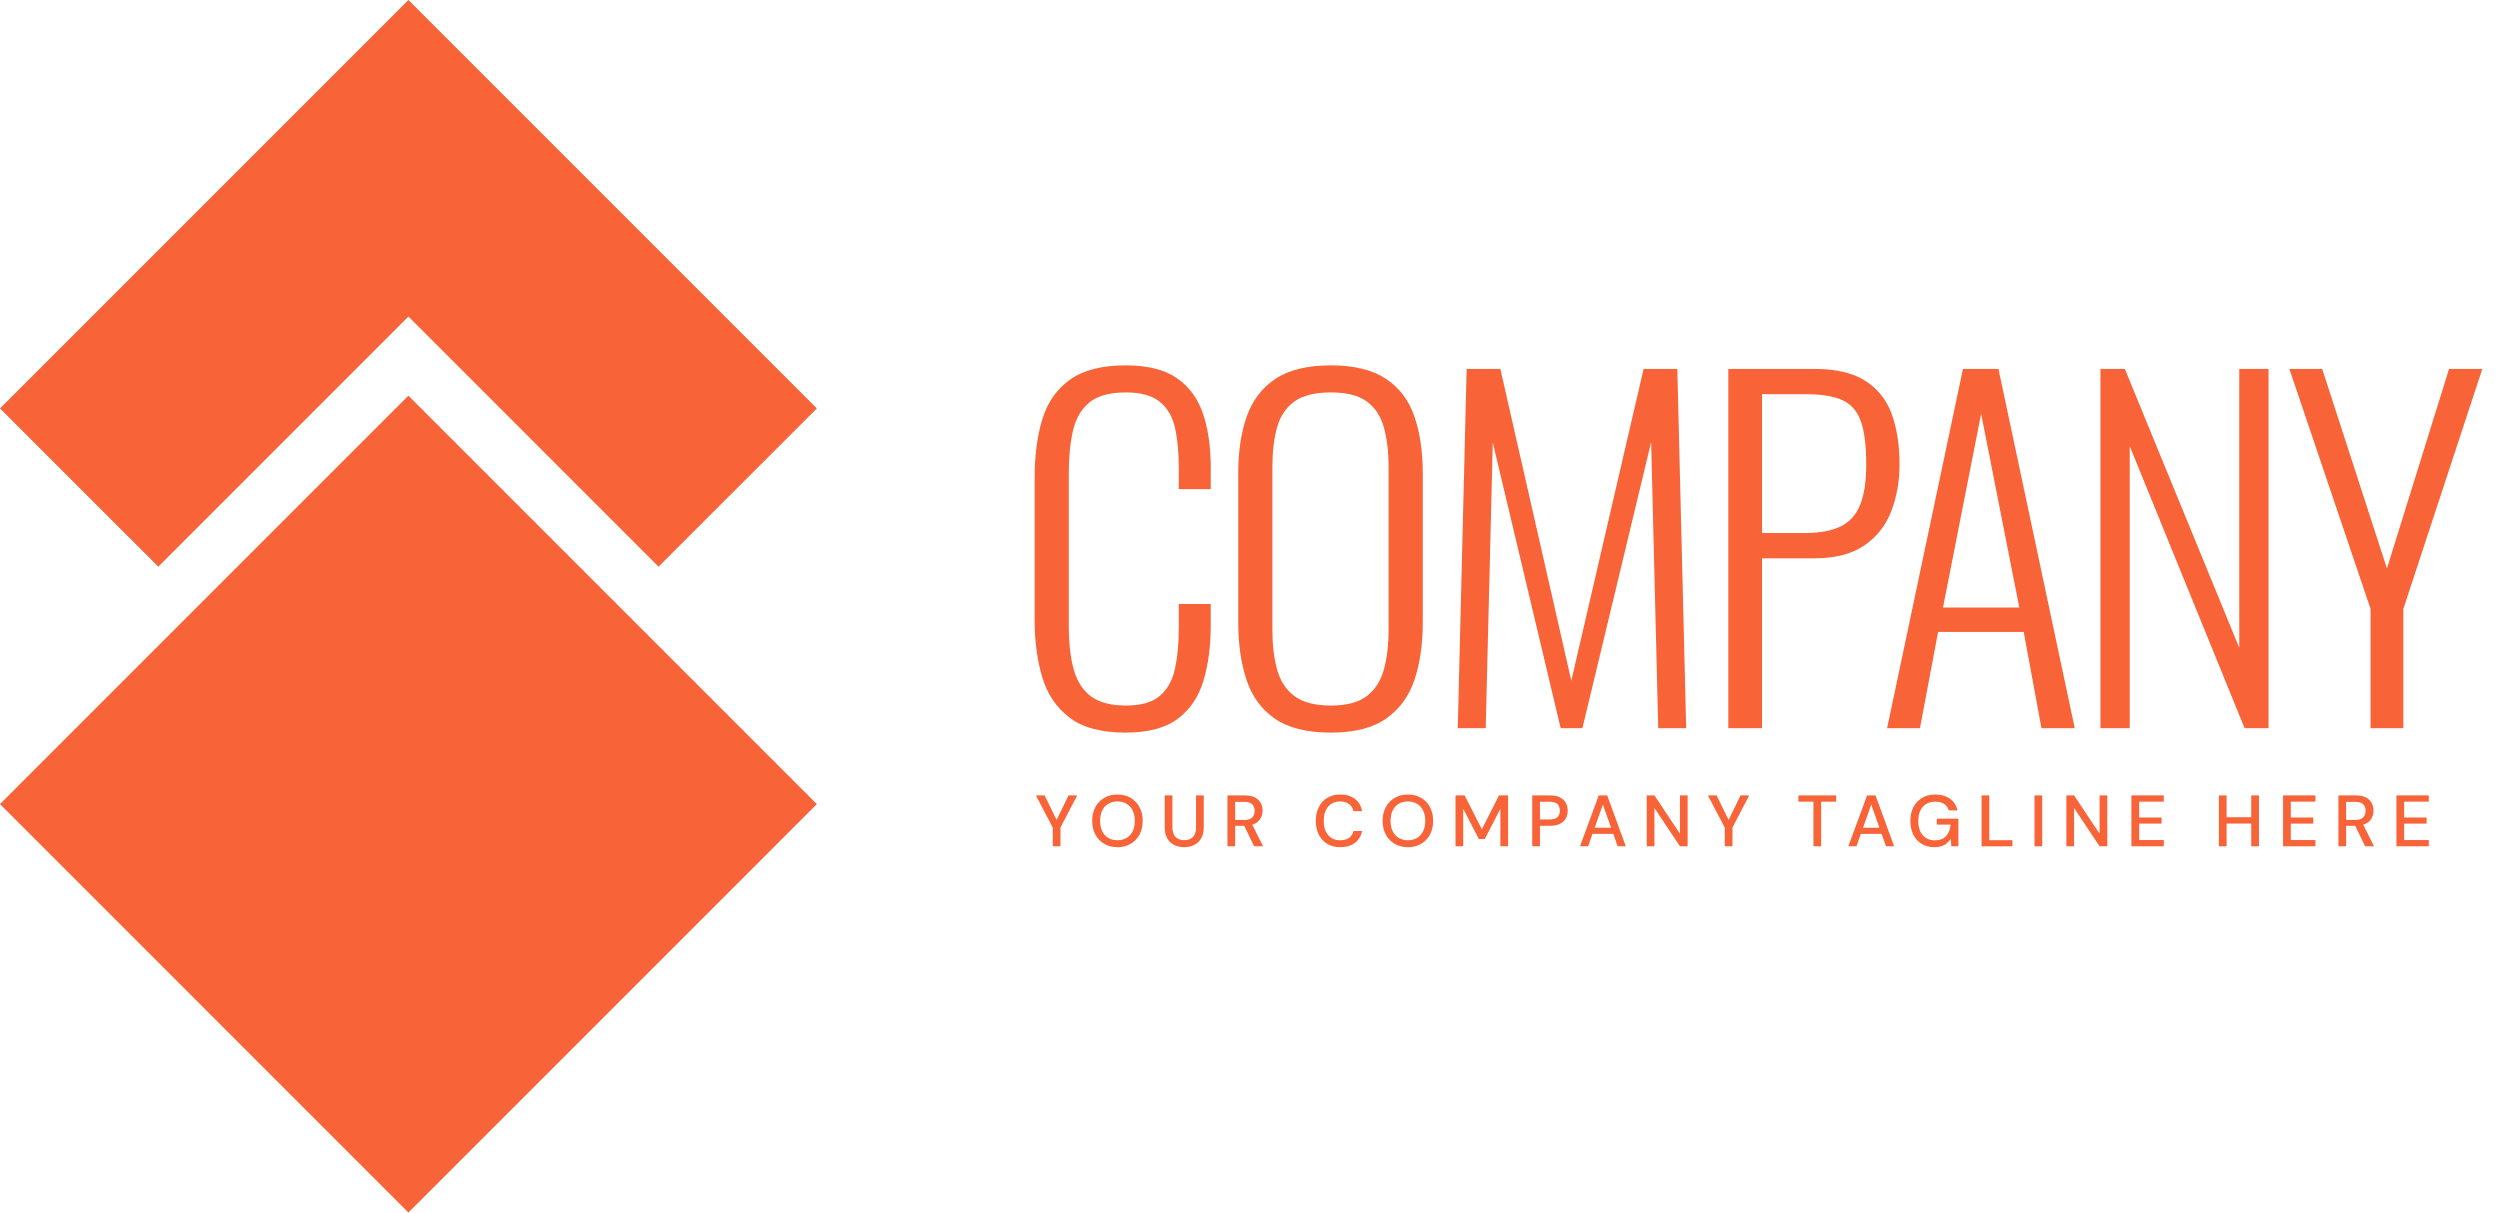 <svg width="134" height="65" viewBox="0 0 134 65" fill="none" xmlns="http://www.w3.org/2000/svg">
    <path d="M21.891 0L0 21.892L8.484 30.374L21.892 16.967L35.299 30.374L43.783 21.892L21.891 0Z" fill="#F86338"/>
    <path d="M0 43.1L21.891 64.992L43.782 43.1L21.891 21.209L0 43.1Z" fill="#F86338"/>
    <path fillRule="evenodd" clipRule="evenodd" d="M74.308 38.507C75.022 38 75.525 37.307 75.819 36.427C76.112 35.548 76.26 34.529 76.26 33.372V25.361C76.26 24.189 76.108 23.17 75.806 22.306C75.507 21.442 74.995 20.773 74.273 20.297C73.552 19.821 72.573 19.584 71.338 19.584C70.085 19.584 69.099 19.821 68.379 20.297C67.656 20.773 67.141 21.442 66.832 22.306C66.523 23.17 66.37 24.189 66.37 25.361V33.349C66.37 34.506 66.514 35.532 66.808 36.427C67.102 37.322 67.609 38.02 68.331 38.52C69.052 39.019 70.053 39.268 71.338 39.268C72.606 39.268 73.596 39.015 74.308 38.507ZM68.45 35.88C68.282 35.271 68.2 34.561 68.2 33.753V25.028C68.2 24.22 68.282 23.515 68.45 22.912C68.615 22.311 68.925 21.847 69.376 21.522C69.829 21.197 70.481 21.034 71.338 21.034C72.177 21.034 72.82 21.197 73.263 21.522C73.707 21.847 74.011 22.311 74.178 22.912C74.346 23.515 74.428 24.22 74.428 25.028V33.753C74.428 34.561 74.346 35.271 74.178 35.88C74.011 36.49 73.707 36.966 73.263 37.307C72.82 37.648 72.177 37.817 71.338 37.817C70.481 37.817 69.829 37.648 69.376 37.307C68.925 36.966 68.615 36.49 68.45 35.88Z" fill="#F86338"/>
    <path d="M60.33 19.584C61.488 19.584 62.395 19.806 63.052 20.25C63.71 20.693 64.182 21.323 64.467 22.14C64.752 22.956 64.895 23.927 64.895 25.052V26.217H63.183V25.1C63.183 24.26 63.115 23.538 62.981 22.936C62.846 22.334 62.573 21.866 62.161 21.533C61.748 21.2 61.147 21.034 60.354 21.034C59.483 21.034 58.828 21.213 58.393 21.569C57.956 21.926 57.663 22.429 57.513 23.079C57.363 23.729 57.287 24.481 57.287 25.337V33.539C57.287 34.489 57.378 35.282 57.561 35.916C57.742 36.55 58.056 37.025 58.5 37.343C58.944 37.659 59.562 37.817 60.354 37.817C61.162 37.817 61.769 37.644 62.173 37.295C62.577 36.946 62.846 36.459 62.981 35.833C63.115 35.207 63.183 34.474 63.183 33.634V32.374H64.895V33.515C64.895 34.641 64.764 35.635 64.502 36.498C64.241 37.362 63.781 38.04 63.123 38.531C62.466 39.022 61.534 39.268 60.33 39.268C59.031 39.268 58.029 38.999 57.323 38.46C56.617 37.921 56.13 37.196 55.861 36.284C55.591 35.373 55.457 34.363 55.457 33.253V25.599C55.457 24.41 55.595 23.364 55.873 22.461C56.15 21.557 56.646 20.853 57.359 20.345C58.072 19.838 59.062 19.584 60.33 19.584Z" fill="#F86338"/>
    <path d="M114.244 45.361H115.978V45.026H114.657V44.145H115.861V43.818H114.657V42.968H115.978V42.633H114.244V45.361Z" fill="#F86338"/>
    <path d="M111.17 42.633L112.538 44.687V42.633H112.951V45.361H112.538L111.17 43.307V45.361H110.757V42.633H111.17Z" fill="#F86338"/>
    <path d="M109.463 45.362H109.05V42.634H109.463V45.362Z" fill="#F86338"/>
    <path d="M119.346 43.803H120.667V42.634H121.08V45.362H120.667V44.142H119.346V45.362H118.933V42.634H119.346V43.803Z" fill="#F86338"/>
    <path d="M122.373 45.361H124.107V45.026H122.786V44.145H123.99V43.818H122.786V42.968H124.107V42.633H122.373V45.361Z" fill="#F86338"/>
    <path fillRule="evenodd" clipRule="evenodd" d="M127.222 43.448C127.222 43.617 127.177 43.77 127.087 43.908C126.997 44.046 126.858 44.144 126.668 44.204L127.249 45.361H126.77L126.239 44.262H125.752V45.361H125.339V42.634H126.278C126.494 42.634 126.671 42.67 126.811 42.742C126.949 42.815 127.053 42.913 127.12 43.037C127.188 43.16 127.222 43.297 127.222 43.448ZM125.752 43.95H126.255C126.442 43.95 126.579 43.905 126.666 43.814C126.753 43.723 126.797 43.605 126.797 43.46C126.797 43.314 126.754 43.198 126.668 43.111C126.582 43.023 126.443 42.98 126.251 42.98H125.752V43.95Z" fill="#F86338"/>
    <path d="M128.449 45.361H130.182V45.026H128.861V44.145H130.065V43.818H128.861V42.968H130.182V42.633H128.449V45.361Z" fill="#F86338"/>
    <path d="M83.652 39.031L80.014 23.721L79.634 39.031H78.136L78.612 19.775H80.418L84.222 36.487L88.097 19.775H89.904L90.379 39.031H88.881L88.501 23.697L84.817 39.031H83.652Z" fill="#F86338"/>
    <path fillRule="evenodd" clipRule="evenodd" d="M99.924 29.236C100.597 28.776 101.081 28.162 101.375 27.393C101.668 26.625 101.814 25.789 101.814 24.885C101.814 23.855 101.675 22.96 101.398 22.199C101.121 21.438 100.649 20.843 99.984 20.416C99.318 19.988 98.407 19.774 97.25 19.774H92.637V39.03H94.445V29.925H97.273C98.367 29.925 99.251 29.695 99.924 29.236ZM94.445 28.57V21.129H96.774C97.631 21.129 98.292 21.236 98.759 21.45C99.226 21.664 99.555 22.045 99.746 22.591C99.936 23.137 100.031 23.903 100.031 24.885C100.031 25.804 99.921 26.534 99.699 27.072C99.476 27.611 99.124 27.996 98.64 28.225C98.157 28.455 97.527 28.57 96.751 28.57H94.445Z" fill="#F86338"/>
    <path fillRule="evenodd" clipRule="evenodd" d="M107.117 19.774L111.206 39.03H109.422L108.471 33.871H103.883L102.909 39.03H101.149L105.214 19.774H107.117ZM106.189 22.174L104.145 32.563H108.234L106.189 22.174Z" fill="#F86338"/>
    <path d="M120.025 34.727L113.891 19.774H112.584V39.03H114.153V23.911L120.31 39.03H121.594V19.774H120.025V34.727Z" fill="#F86338"/>
    <path d="M128.82 39.03H127.061V32.634L122.71 19.774H124.469L127.94 30.471L131.269 19.774H133.051L128.82 32.634V39.03Z" fill="#F86338"/>
    <path d="M56.634 43.95L55.991 42.634H55.524L56.428 44.355V45.361H56.841V44.355L57.737 42.634H57.274L56.634 43.95Z" fill="#F86338"/>
    <path fillRule="evenodd" clipRule="evenodd" d="M59.896 42.587C60.166 42.587 60.402 42.647 60.605 42.766C60.808 42.886 60.966 43.051 61.078 43.263C61.191 43.475 61.248 43.72 61.248 43.997C61.248 44.276 61.191 44.521 61.078 44.733C60.966 44.944 60.808 45.11 60.605 45.229C60.402 45.349 60.166 45.409 59.896 45.409C59.626 45.409 59.389 45.349 59.187 45.229C58.983 45.11 58.825 44.944 58.711 44.733C58.597 44.521 58.54 44.276 58.54 43.997C58.54 43.72 58.597 43.475 58.711 43.263C58.825 43.051 58.983 42.886 59.187 42.766C59.389 42.647 59.626 42.587 59.896 42.587ZM60.385 44.913C60.523 44.83 60.632 44.711 60.71 44.555C60.788 44.399 60.827 44.213 60.827 43.997C60.827 43.783 60.788 43.596 60.71 43.441C60.632 43.284 60.523 43.165 60.385 43.082C60.246 42.999 60.083 42.957 59.896 42.957C59.709 42.957 59.545 42.999 59.404 43.082C59.265 43.165 59.156 43.284 59.079 43.441C59.003 43.596 58.965 43.783 58.965 43.997C58.965 44.213 59.003 44.399 59.079 44.555C59.156 44.711 59.265 44.83 59.404 44.913C59.545 44.996 59.709 45.038 59.896 45.038C60.083 45.038 60.246 44.996 60.385 44.913Z" fill="#F86338"/>
    <path d="M64.108 44.341C64.108 44.579 64.051 44.755 63.937 44.866C63.823 44.979 63.67 45.034 63.477 45.034C63.282 45.034 63.128 44.979 63.013 44.866C62.899 44.755 62.841 44.579 62.841 44.341V42.634H62.428V44.337C62.428 44.581 62.475 44.782 62.567 44.941C62.659 45.099 62.784 45.217 62.941 45.293C63.098 45.37 63.274 45.408 63.469 45.408C63.662 45.408 63.837 45.37 63.997 45.293C64.157 45.217 64.284 45.099 64.379 44.941C64.474 44.782 64.521 44.581 64.521 44.337V42.634H64.108V44.341Z" fill="#F86338"/>
    <path fillRule="evenodd" clipRule="evenodd" d="M67.674 43.448C67.674 43.617 67.629 43.77 67.539 43.908C67.449 44.046 67.31 44.144 67.12 44.204L67.701 45.361H67.222L66.691 44.262H66.204V45.361H65.791V42.634H66.73C66.946 42.634 67.123 42.67 67.263 42.742C67.401 42.815 67.505 42.913 67.572 43.037C67.64 43.16 67.674 43.297 67.674 43.448ZM66.204 43.95H66.707C66.894 43.95 67.031 43.905 67.118 43.814C67.205 43.723 67.249 43.605 67.249 43.46C67.249 43.314 67.206 43.198 67.12 43.111C67.034 43.023 66.895 42.98 66.703 42.98H66.204V43.95Z" fill="#F86338"/>
    <path d="M71.835 42.957C72.035 42.957 72.195 43.004 72.314 43.098C72.434 43.19 72.512 43.316 72.549 43.476H73.008C72.954 43.194 72.825 42.977 72.622 42.82C72.42 42.665 72.159 42.587 71.839 42.587C71.569 42.587 71.336 42.646 71.14 42.766C70.943 42.886 70.792 43.051 70.686 43.263C70.579 43.475 70.526 43.721 70.526 44.001C70.526 44.279 70.579 44.524 70.686 44.736C70.792 44.947 70.943 45.112 71.14 45.23C71.336 45.349 71.569 45.408 71.839 45.408C72.159 45.408 72.42 45.331 72.622 45.178C72.825 45.025 72.954 44.813 73.008 44.543H72.549C72.512 44.696 72.434 44.817 72.314 44.905C72.195 44.994 72.035 45.038 71.835 45.038C71.563 45.038 71.347 44.945 71.189 44.761C71.03 44.577 70.951 44.323 70.951 44.001C70.951 43.677 71.03 43.421 71.189 43.235C71.347 43.05 71.563 42.957 71.835 42.957Z" fill="#F86338"/>
    <path fillRule="evenodd" clipRule="evenodd" d="M75.464 42.587C75.734 42.587 75.97 42.647 76.173 42.766C76.376 42.886 76.534 43.051 76.646 43.263C76.759 43.475 76.816 43.72 76.816 43.997C76.816 44.276 76.759 44.521 76.646 44.733C76.534 44.944 76.376 45.11 76.173 45.229C75.97 45.349 75.734 45.409 75.464 45.409C75.194 45.409 74.957 45.349 74.755 45.229C74.551 45.11 74.393 44.944 74.279 44.733C74.165 44.521 74.108 44.276 74.108 43.997C74.108 43.72 74.165 43.475 74.279 43.263C74.393 43.051 74.551 42.886 74.755 42.766C74.957 42.647 75.194 42.587 75.464 42.587ZM75.953 44.913C76.091 44.83 76.2 44.711 76.278 44.555C76.356 44.399 76.395 44.213 76.395 43.997C76.395 43.783 76.356 43.596 76.278 43.441C76.2 43.284 76.091 43.165 75.953 43.082C75.814 42.999 75.651 42.957 75.464 42.957C75.277 42.957 75.113 42.999 74.972 43.082C74.833 43.165 74.724 43.284 74.647 43.441C74.571 43.596 74.533 43.783 74.533 43.997C74.533 44.213 74.571 44.399 74.647 44.555C74.724 44.711 74.833 44.83 74.972 44.913C75.113 44.996 75.277 45.038 75.464 45.038C75.651 45.038 75.814 44.996 75.953 44.913Z" fill="#F86338"/>
    <path d="M79.427 44.449L78.503 42.634H78.016V45.361H78.429V43.35L79.267 44.971H79.586L80.42 43.346V45.361H80.833V42.634H80.347L79.427 44.449Z" fill="#F86338"/>
    <path fillRule="evenodd" clipRule="evenodd" d="M83.083 42.634C83.295 42.634 83.472 42.669 83.613 42.74C83.753 42.813 83.857 42.909 83.926 43.033C83.995 43.156 84.03 43.296 84.03 43.452C84.03 43.6 83.997 43.735 83.93 43.859C83.864 43.983 83.76 44.081 83.621 44.153C83.48 44.226 83.3 44.263 83.083 44.263H82.541V45.361H82.128V42.634H83.083ZM83.063 43.924C83.258 43.924 83.398 43.881 83.482 43.797C83.566 43.712 83.609 43.598 83.609 43.452C83.609 43.301 83.566 43.184 83.482 43.1C83.398 43.015 83.258 42.973 83.063 42.973H82.541V43.924H83.063Z" fill="#F86338"/>
    <path fillRule="evenodd" clipRule="evenodd" d="M85.693 42.634L84.688 45.361H85.124L85.358 44.695H86.472L86.706 45.361H87.143L86.145 42.634H85.693ZM85.475 44.367L85.915 43.125L86.356 44.367H85.475Z" fill="#F86338"/>
    <path d="M88.677 42.633L90.045 44.687V42.633H90.458V45.361H90.045L88.677 43.307V45.361H88.264V42.633H88.677Z" fill="#F86338"/>
    <path d="M92.653 43.95L92.01 42.634H91.543L92.447 44.355V45.361H92.86V44.355L93.756 42.634H93.293L92.653 43.95Z" fill="#F86338"/>
    <path d="M97.201 42.969H96.394V42.634H98.416V42.969H97.614V45.362H97.201V42.969Z" fill="#F86338"/>
    <path fillRule="evenodd" clipRule="evenodd" d="M100.076 42.634L99.071 45.361H99.507L99.741 44.695H100.855L101.089 45.361H101.526L100.528 42.634H100.076ZM99.858 44.367L100.298 43.125L100.739 44.367H99.858Z" fill="#F86338"/>
    <path d="M104.553 44.2H103.813V43.881H104.97V45.361H104.592L104.557 44.96C104.466 45.102 104.352 45.213 104.214 45.291C104.077 45.369 103.897 45.408 103.676 45.408C103.419 45.408 103.195 45.349 103.002 45.232C102.81 45.116 102.661 44.952 102.554 44.742C102.448 44.531 102.395 44.286 102.395 44.005C102.395 43.727 102.449 43.481 102.558 43.268C102.667 43.055 102.823 42.888 103.024 42.767C103.225 42.647 103.463 42.587 103.739 42.587C104.05 42.587 104.31 42.662 104.518 42.812C104.726 42.964 104.861 43.171 104.923 43.436H104.456C104.415 43.291 104.333 43.177 104.21 43.094C104.088 43.01 103.931 42.969 103.739 42.969C103.454 42.969 103.229 43.06 103.065 43.245C102.901 43.429 102.82 43.684 102.82 44.009C102.82 44.334 102.9 44.587 103.061 44.768C103.222 44.951 103.436 45.042 103.704 45.042C103.974 45.042 104.177 44.965 104.314 44.811C104.45 44.658 104.53 44.455 104.553 44.2Z" fill="#F86338"/>
    <path d="M106.626 42.634H106.213V45.362H107.865V45.034H106.626V42.634Z" fill="#F86338"/>
</svg>
